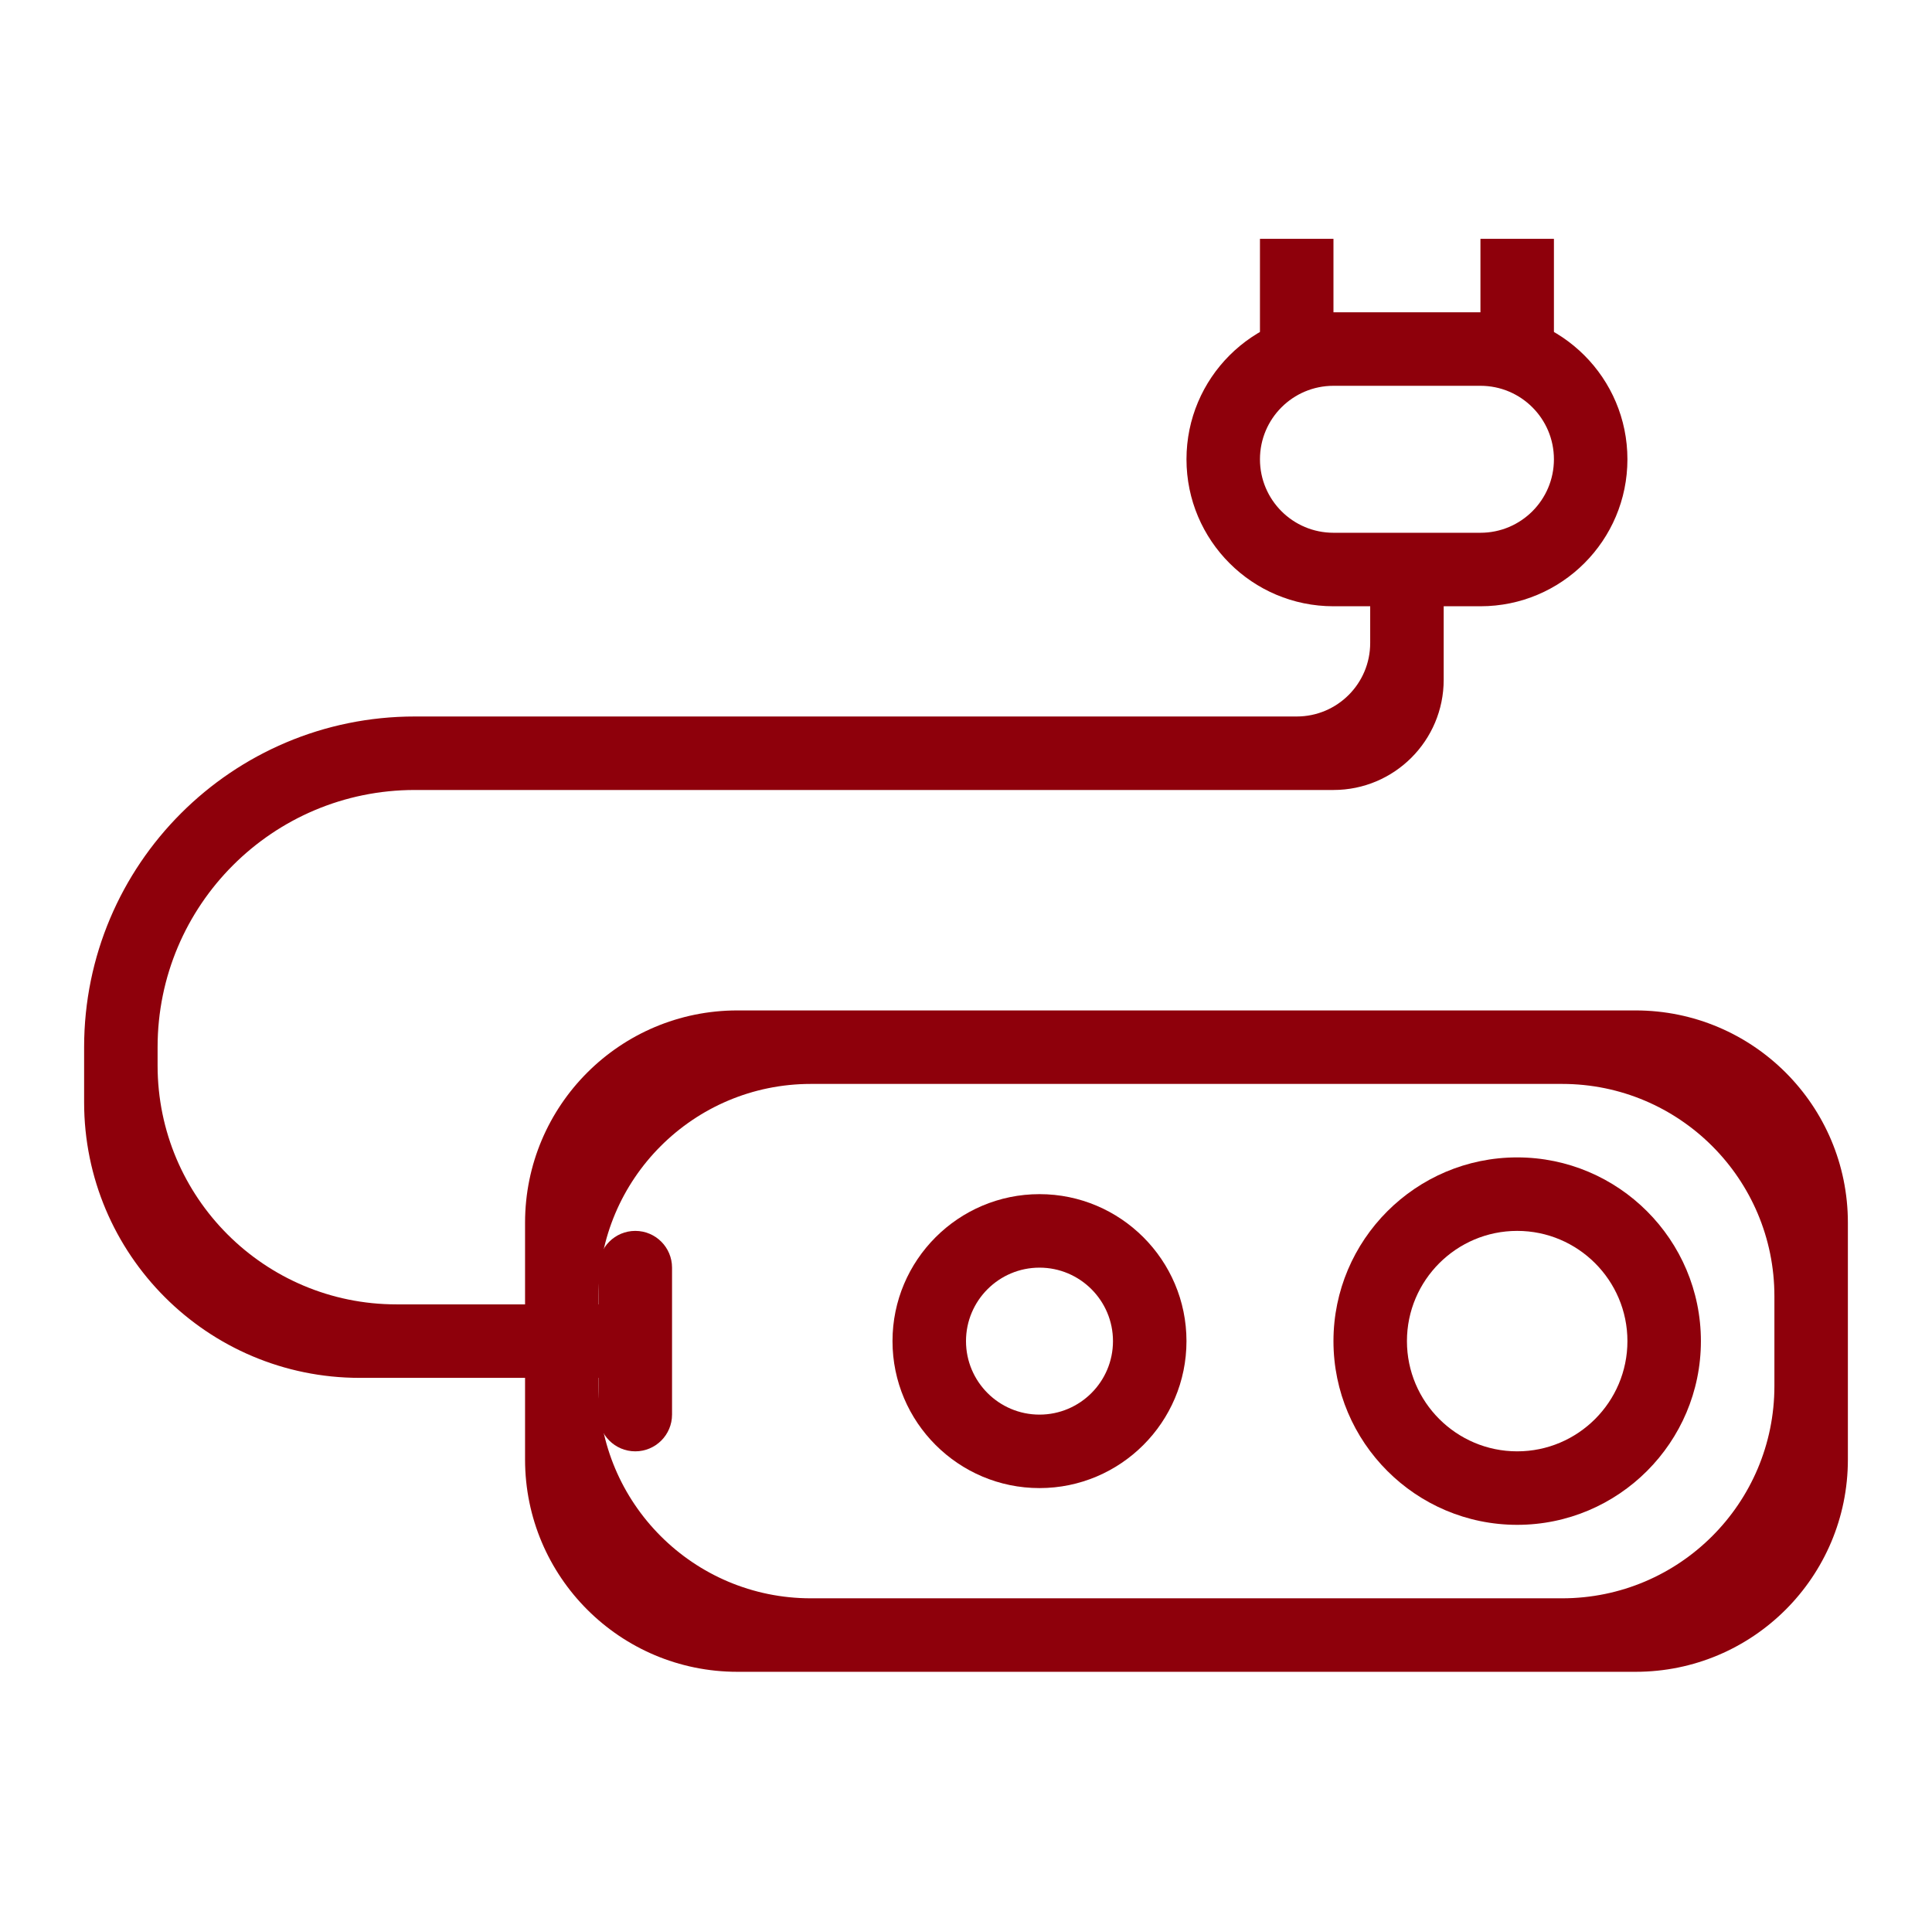<svg width="91" height="90" viewBox="0 0 91 90" fill="none" xmlns="http://www.w3.org/2000/svg">
<path d="M87.038 68.75C87.038 74.273 82.561 78.75 77.038 78.75H34.731C29.208 78.75 24.731 74.273 24.731 68.75V57.596C24.731 52.073 29.208 47.596 34.731 47.596H77.038C82.561 47.596 87.038 52.073 87.038 57.596V68.75ZM28.192 65.288C28.192 70.811 32.669 75.288 38.192 75.288H73.577C79.1 75.288 83.577 70.811 83.577 65.288V61.058C83.577 55.535 79.1 51.058 73.577 51.058H38.192C32.669 51.058 28.192 55.535 28.192 61.058V65.288Z" fill="#8E000B"/>
<path d="M71.462 71.827C66.69 71.827 62.808 67.945 62.808 63.173C62.808 58.402 66.69 54.519 71.462 54.519C76.233 54.519 80.115 58.402 80.115 63.173C80.115 67.945 76.233 71.827 71.462 71.827ZM71.462 57.981C68.598 57.981 66.269 60.31 66.269 63.173C66.269 66.036 68.598 68.365 71.462 68.365C74.325 68.365 76.654 66.036 76.654 63.173C76.654 60.31 74.325 57.981 71.462 57.981Z" fill="#8E000B"/>
<path d="M48.962 70.096C45.144 70.096 42.038 66.99 42.038 63.173C42.038 59.356 45.144 56.25 48.962 56.25C52.779 56.25 55.885 59.356 55.885 63.173C55.885 66.99 52.779 70.096 48.962 70.096ZM48.962 59.712C47.052 59.712 45.5 61.264 45.5 63.173C45.5 65.082 47.052 66.635 48.962 66.635C50.871 66.635 52.423 65.082 52.423 63.173C52.423 61.264 50.871 59.712 48.962 59.712Z" fill="#8E000B"/>
<path d="M76.654 21.635C76.654 25.458 73.554 28.558 69.731 28.558H62.808C58.984 28.558 55.885 25.458 55.885 21.635C55.885 17.811 58.984 14.711 62.808 14.711H69.731C73.554 14.711 76.654 17.811 76.654 21.635ZM59.346 21.635C59.346 23.546 60.896 25.096 62.808 25.096H69.731C71.643 25.096 73.192 23.546 73.192 21.635C73.192 19.723 71.643 18.173 69.731 18.173H62.808C60.896 18.173 59.346 19.723 59.346 21.635Z" fill="#8E000B"/>
<path d="M73.192 11.25H69.731V16.442H73.192V11.25Z" fill="#8E000B"/>
<path d="M62.808 11.25H59.346V16.442H62.808V11.25Z" fill="#8E000B"/>
<path d="M29.923 63.173C29.923 64.129 29.148 64.904 28.192 64.904H16.942C9.773 64.904 3.962 59.092 3.962 51.923V49.327C3.962 40.724 10.936 33.75 19.538 33.75H61.077C62.989 33.75 64.538 32.2 64.538 30.288V28.558C64.538 27.602 65.313 26.827 66.269 26.827C67.225 26.827 68 27.602 68 28.558V32.019C68 34.887 65.675 37.212 62.808 37.212H19.538C12.847 37.212 7.423 42.636 7.423 49.327V50.192C7.423 56.406 12.46 61.442 18.673 61.442H28.192C29.148 61.442 29.923 62.217 29.923 63.173Z" fill="#8E000B"/>
<path d="M31.654 66.635V59.712C31.654 58.756 30.879 57.981 29.923 57.981C28.967 57.981 28.192 58.756 28.192 59.712V66.635C28.192 67.59 28.967 68.365 29.923 68.365C30.879 68.365 31.654 67.59 31.654 66.635Z" fill="#8E000B"/>
</svg>
